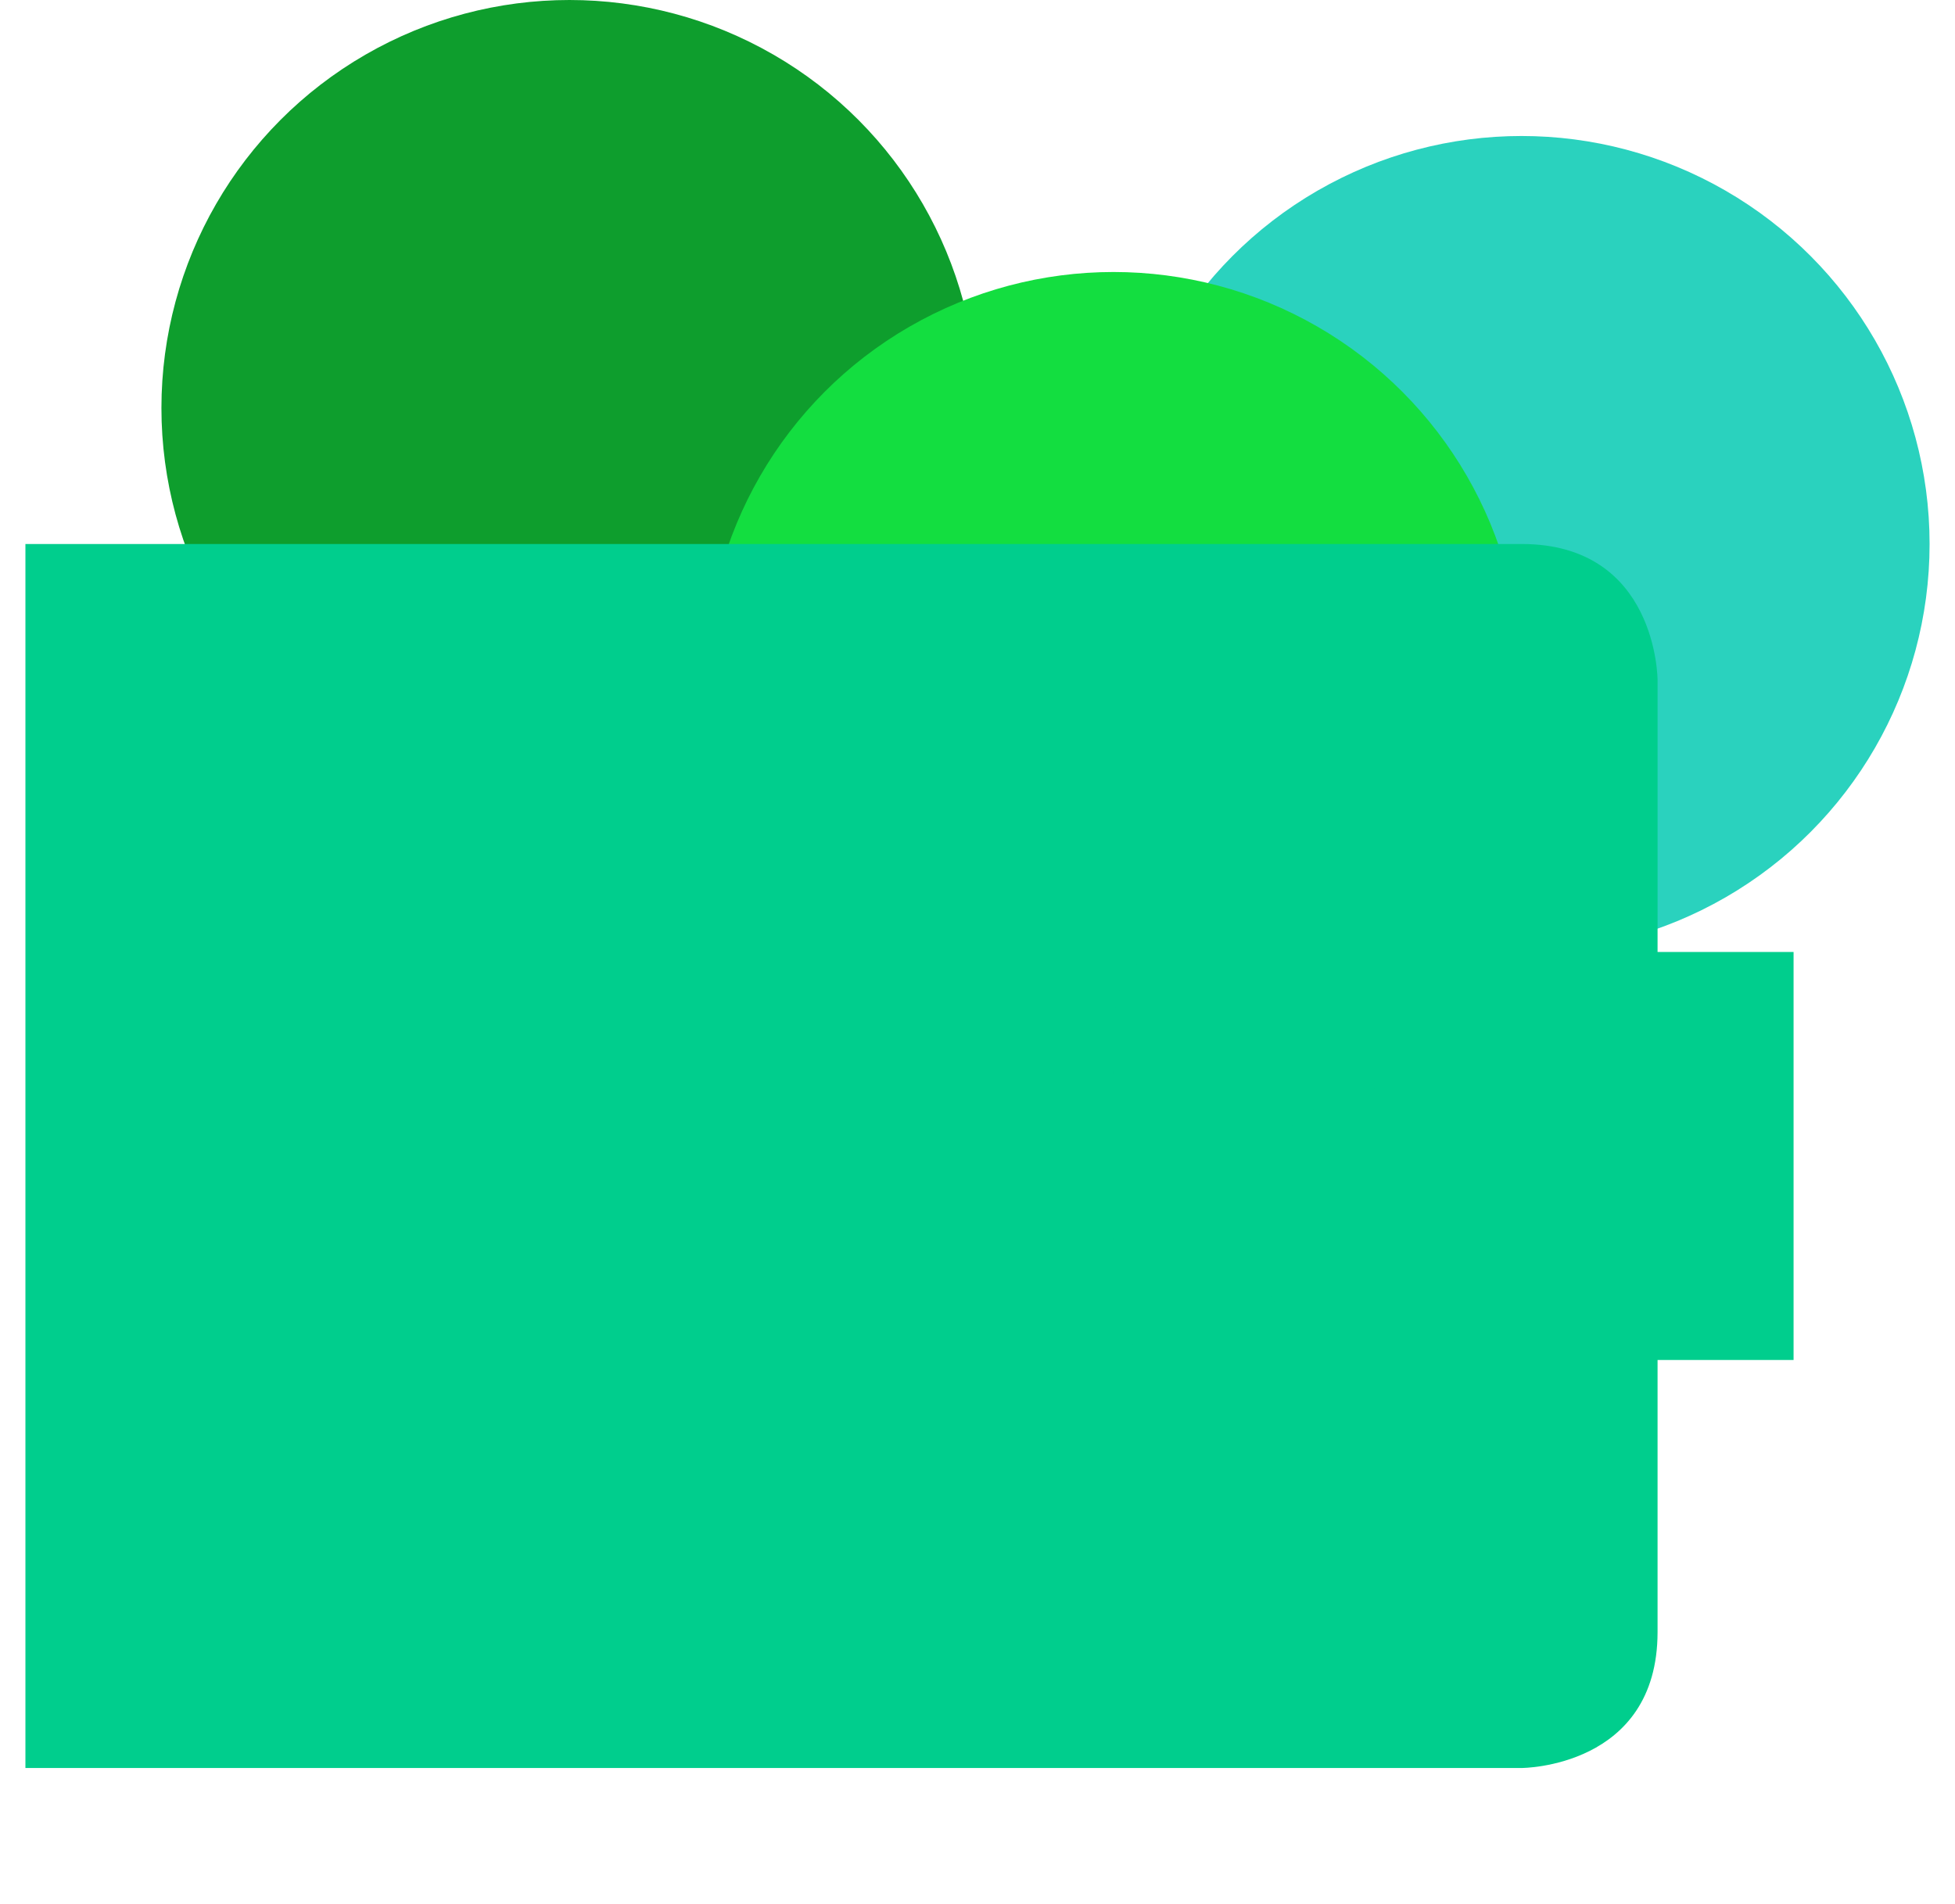 <?xml version="1.0" encoding="UTF-8"?>
<!DOCTYPE svg PUBLIC "-//W3C//DTD SVG 1.1//EN" "http://www.w3.org/Graphics/SVG/1.1/DTD/svg11.dtd">
<!-- Creator: CorelDRAW -->
<svg xmlns="http://www.w3.org/2000/svg" xml:space="preserve" width="0.923in" height="0.899in" style="shape-rendering:geometricPrecision; text-rendering:geometricPrecision; image-rendering:optimizeQuality; fill-rule:evenodd; clip-rule:evenodd"
viewBox="0 0 0.014 0.014"
 xmlns:xlink="http://www.w3.org/1999/xlink">
 <defs>
  <style type="text/css">
   <![CDATA[
    .str1 {stroke:#1C3130;stroke-width:0}
    .str0 {stroke:#1C3130;stroke-width:0}
    .fil3 {fill:#00CE8D}
    .fil1 {fill:#0E9E2D}
    .fil2 {fill:#13DE40}
    .fil0 {fill:#2AD2BE}
   ]]>
  </style>
 </defs>
 <g id="Layer_x0020_1">
  <g id="_160541336">
   <g>
    <circle id="_159758512" class="fil0 str0" cx="0.011" cy="0.004" r="0.003"/>
    <circle id="_159759448" class="fil0 str0" cx="0.011" cy="0.004" r="0.001"/>
   </g>
   <g>
    <circle id="_159758152" class="fil1 str0" cx="0.004" cy="0.003" r="0.003"/>
    <circle id="_159752200" class="fil1 str0" cx="0.004" cy="0.003" r="0.001"/>
   </g>
   <g>
    <circle id="_159759808" class="fil2 str0" cx="0.008" cy="0.005" r="0.003"/>
    <circle id="_159759616" class="fil2 str0" cx="0.008" cy="0.005" r="0.001"/>
   </g>
   <g>
    <path id="_122293776" class="fil3 str0" d="M0 0.004l0.011 0c0.001,0 0.001,0.001 0.001,0.001l0 0.007c0,0.001 -0.001,0.001 -0.001,0.001l-0.011 0 0 -0.009z"/>
    <path id="_159755200" class="fil3 str0" d="M0.009 0.007l0.004 0 0 0.003 -0.004 0c-0.001,0 -0.001,-0 -0.001,-0.001l0 -0.001c0,-0.001 0,-0.001 0.001,-0.001z"/>
    <circle id="_159757336" class="fil3 str1" cx="0.01" cy="0.009" r="0.001"/>
   </g>
  </g>
 </g>
</svg>
